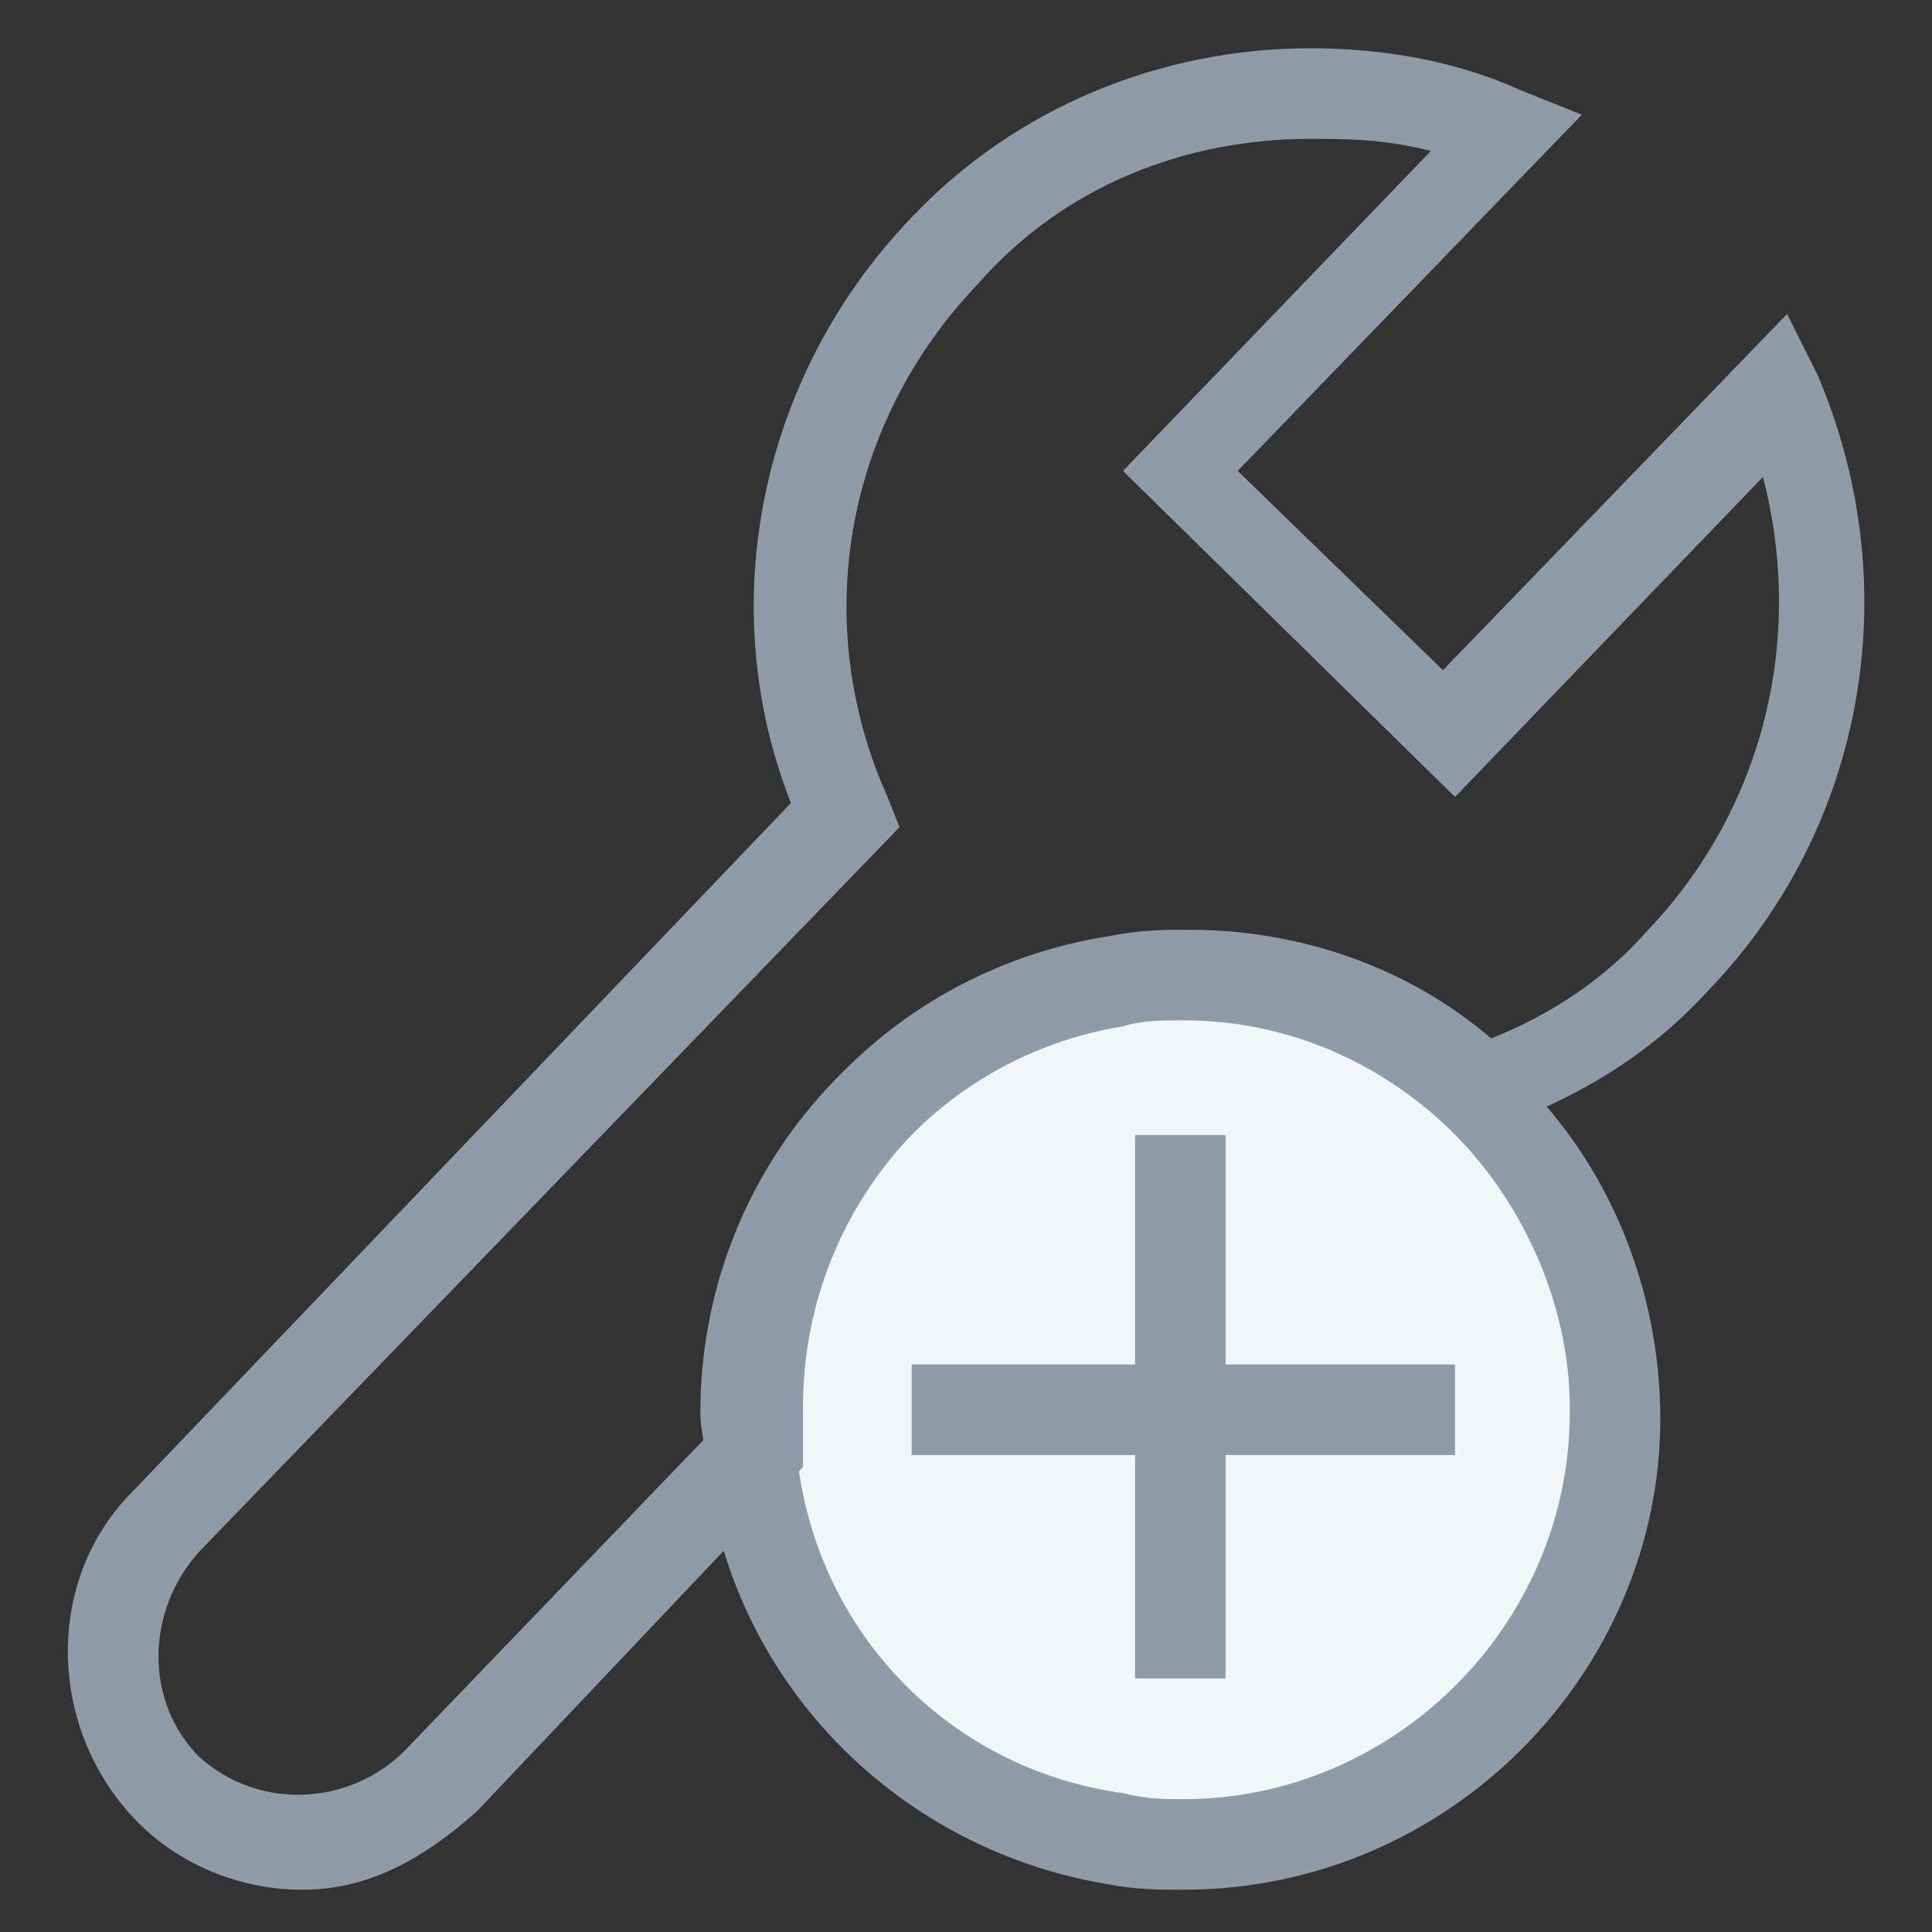 <?xml version="1.0" encoding="utf-8"?>
<!-- Generator: Adobe Illustrator 18.0.0, SVG Export Plug-In . SVG Version: 6.00 Build 0)  -->
<!DOCTYPE svg PUBLIC "-//W3C//DTD SVG 1.1//EN" "http://www.w3.org/Graphics/SVG/1.1/DTD/svg11.dtd">
<svg version="1.1" id="Layer_1" xmlns="http://www.w3.org/2000/svg" xmlns:xlink="http://www.w3.org/1999/xlink" x="0px" y="0px"
	 viewBox="0 0 32 32" enable-background="new 0 0 32 32" xml:space="preserve">
<rect x="0" y="0" width="32" height="32" fill="#333333" stroke="none"/>
<g>
	<g>
		<g>
			<path fill="#F0F7F7" d="M24.4,18c-1.3-1.2-3-1.9-4.8-1.9c-0.4,0-0.8,0-1.2,0.1c-3.4,0.6-6,3.5-6,7.1l0,0c0,0.3,0,0.5,0.1,0.8
				c0.4,3.2,2.8,5.8,6,6.3c0.4,0.1,0.8,0.1,1.2,0.1c4,0,7.2-3.2,7.2-7.2l0,0C26.8,21.2,25.9,19.3,24.4,18z"/>
			<path fill="#8F9BA8" d="M19.6,31.3c-0.4,0-0.8,0-1.3-0.1c-3.5-0.6-6.2-3.4-6.6-6.9c0-0.3-0.1-0.6-0.1-0.9c0-3.9,2.8-7.2,6.7-7.8
				c0.5-0.1,0.9-0.1,1.3-0.1c2,0,3.9,0.7,5.3,2.1c1.7,1.5,2.6,3.7,2.6,5.9C27.5,27.7,24,31.3,19.6,31.3z M19.6,16.9
				c-0.3,0-0.7,0-1,0.1c-3.1,0.5-5.4,3.2-5.4,6.4c0,0.3,0,0.5,0,0.7c0.3,2.9,2.5,5.2,5.4,5.6c0.4,0.1,0.7,0.1,1,0.1
				c3.5,0,6.4-2.9,6.4-6.4v-0.1c0-1.7-0.8-3.5-2.1-4.7C22.7,17.5,21.2,16.9,19.6,16.9z"/>
		</g>
		<g>
			<line fill="none" x1="19.6" y1="18.8" x2="19.6" y2="27.8"/>
			<rect x="18.8" y="18.8" fill="#8F9BA8" width="1.5" height="9"/>
		</g>
		<g>
			<line fill="none" x1="24.1" y1="23.3" x2="15.1" y2="23.3"/>
			<rect x="15.1" y="22.6" fill="#8F9BA8" width="9" height="1.5"/>
		</g>
	</g>
	<path fill="#8F9BA8" d="M5,31.3c-1,0-2-0.4-2.7-1.1c-1.5-1.5-1.6-4-0.1-5.5l10.9-11.4c-1.3-3.3-0.5-7.1,2-9.7
		c1.7-1.8,4.1-2.8,6.6-2.8c1.2,0,2.4,0.2,3.5,0.7l1,0.4l-5.7,5.9l3.4,3.3l5.7-5.9l0.5,1c1.5,3.5,0.8,7.5-1.8,10.2
		c-1,1.1-2.2,1.8-3.6,2.3l-0.4,0.1L24,18.5c-1.2-1.1-2.7-1.7-4.3-1.7c-0.3,0-0.7,0-1,0.1c-3.1,0.5-5.4,3.2-5.4,6.4
		c0,0.3,0,0.5,0,0.7v0.3L7.9,30C7,30.8,6.1,31.3,5,31.3z M21.7,2.3c-2.1,0-4.1,0.8-5.5,2.4c-2.2,2.3-2.8,5.6-1.5,8.5l0.2,0.5
		l-11.6,12c-0.9,1-0.9,2.5,0,3.4c1,0.9,2.5,0.8,3.4-0.1l5-5.2c0-0.2,0-0.4,0-0.5c0-3.9,2.8-7.2,6.7-7.8c0.5-0.1,0.9-0.1,1.3-0.1
		c1.8,0,3.6,0.6,5,1.8c1-0.4,1.9-1,2.6-1.8c1.9-2,2.6-4.8,1.9-7.5l-5.1,5.3l-5.5-5.4l5.1-5.3C22.9,2.3,22.3,2.3,21.7,2.3z"/>
</g>
</svg>
